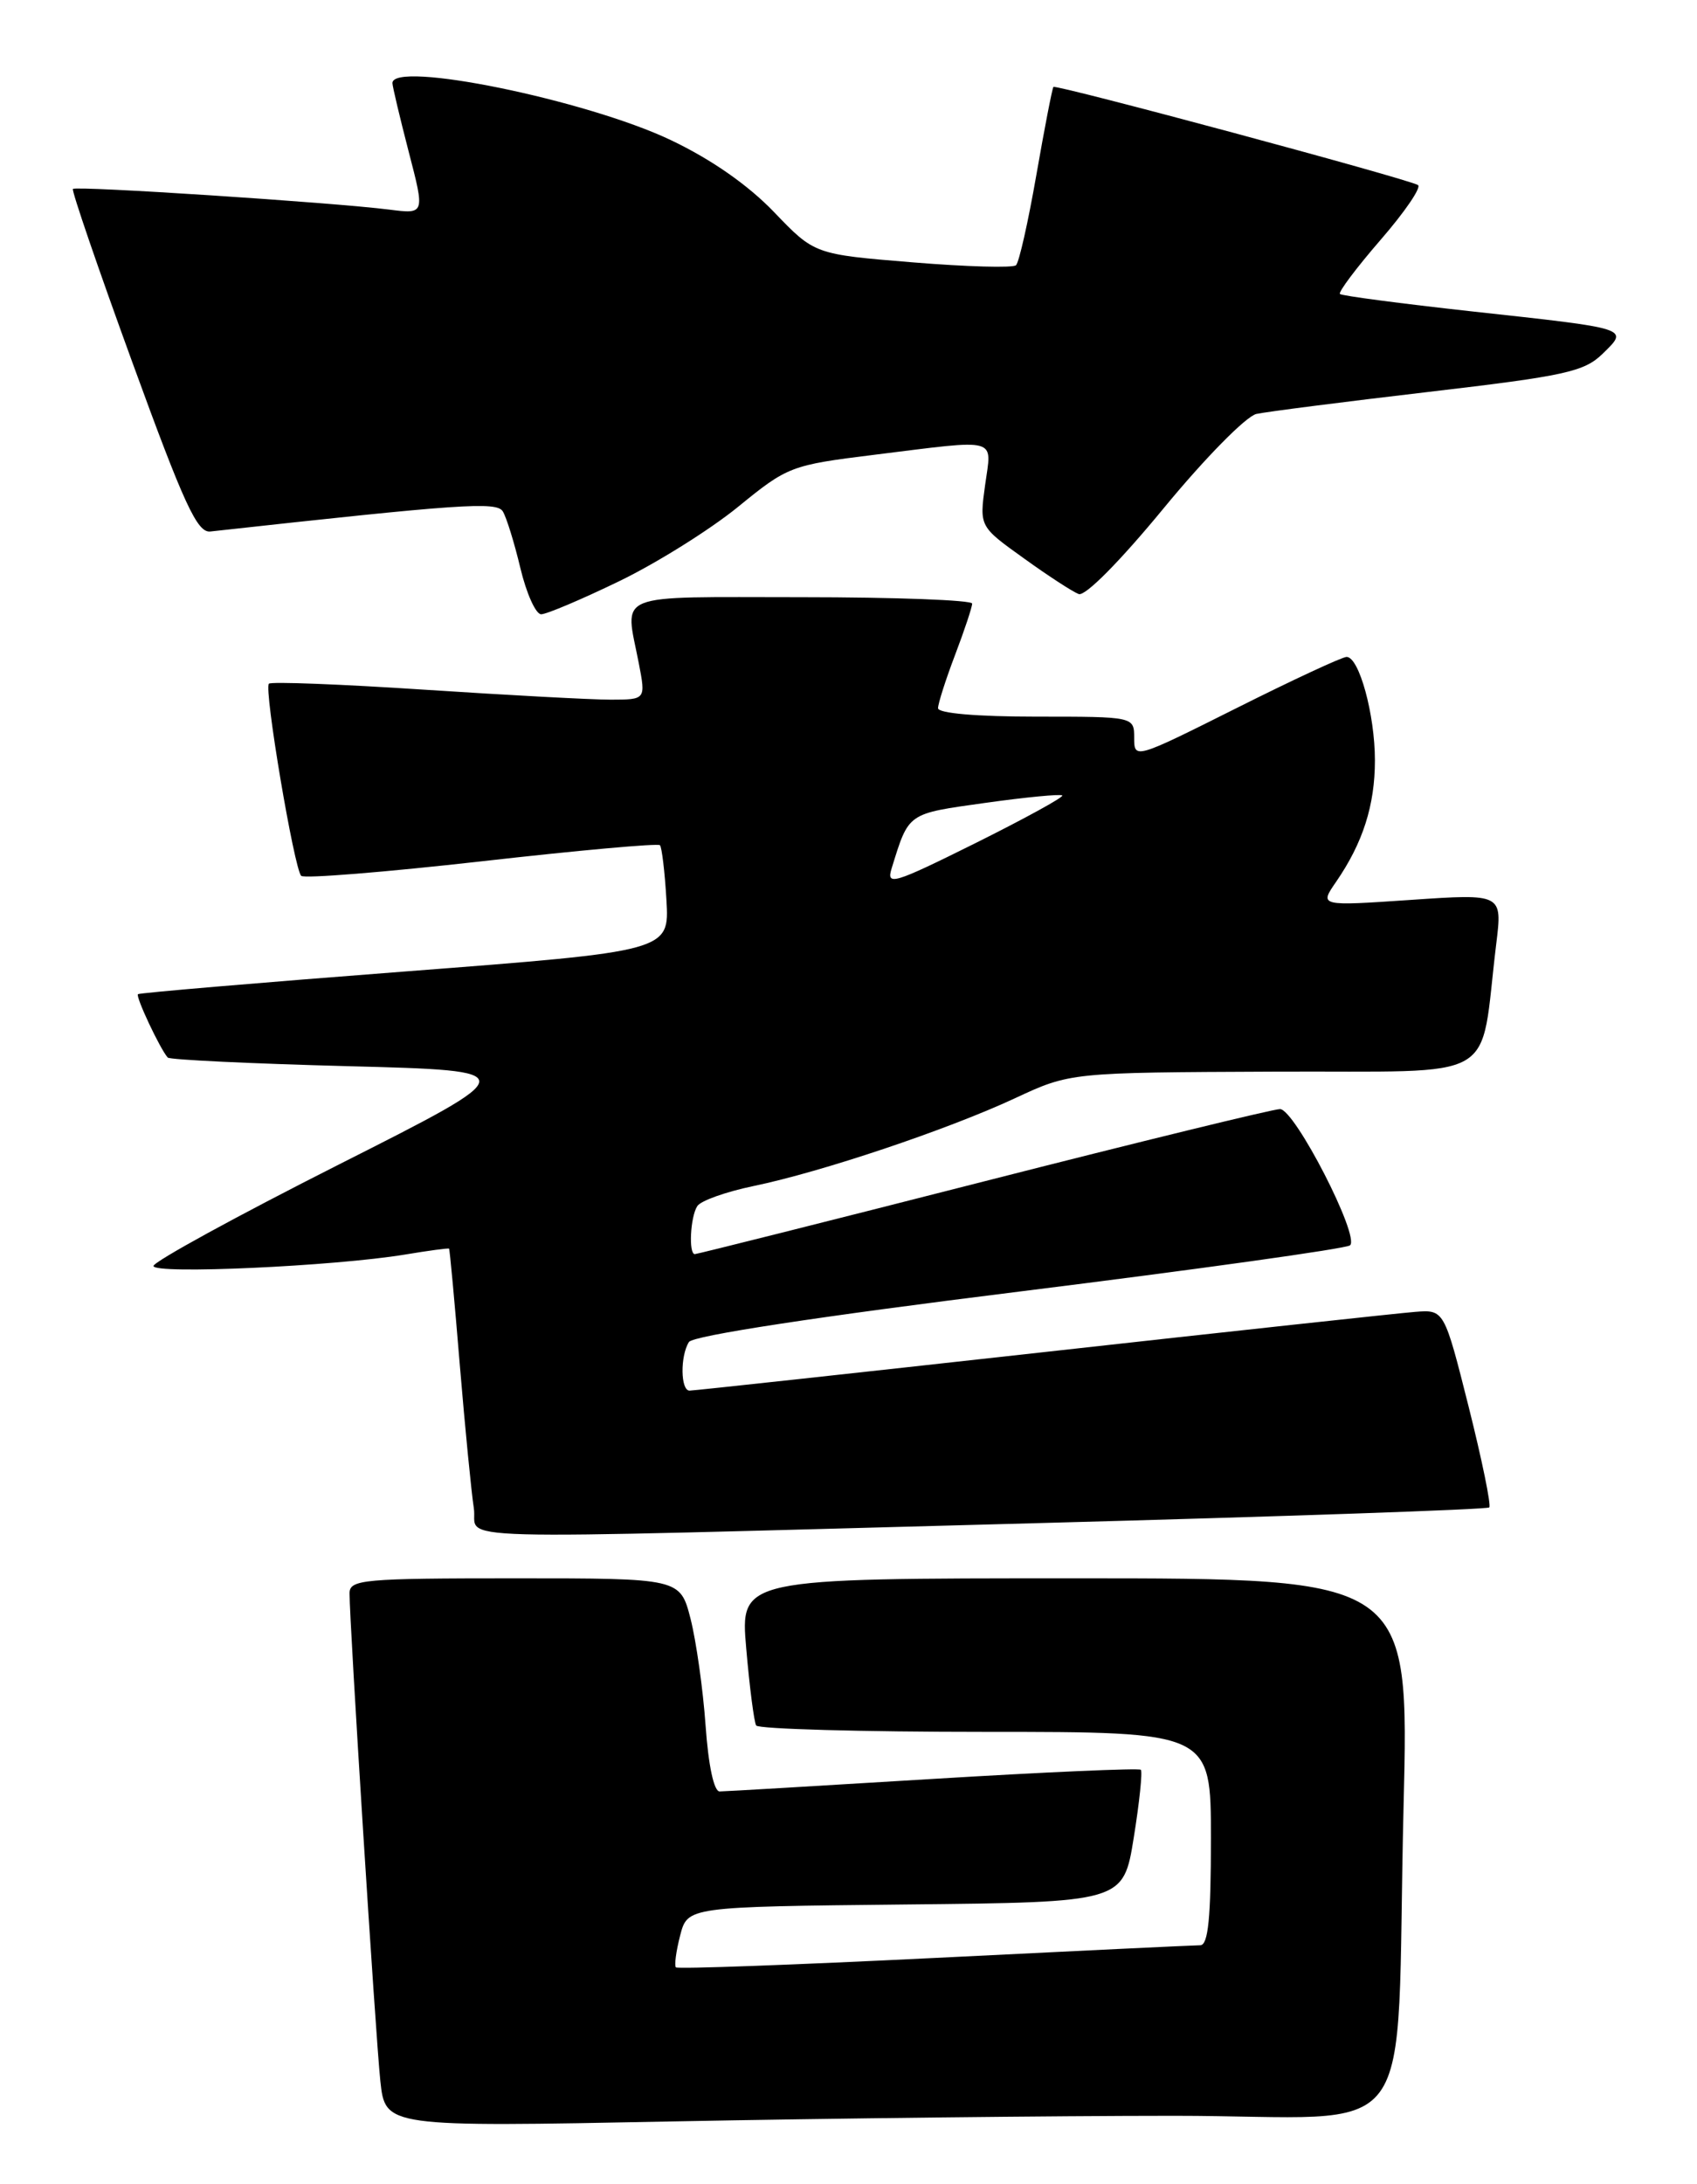 <?xml version="1.0" encoding="UTF-8" standalone="no"?>
<!DOCTYPE svg PUBLIC "-//W3C//DTD SVG 1.1//EN" "http://www.w3.org/Graphics/SVG/1.1/DTD/svg11.dtd" >
<svg xmlns="http://www.w3.org/2000/svg" xmlns:xlink="http://www.w3.org/1999/xlink" version="1.1" viewBox="0 0 199 256">
 <g >
 <path fill="currentColor"
d=" M 137.66 248.00 C 167.09 248.00 163.59 252.71 164.59 211.75 C 165.25 185.00 165.25 185.00 126.02 185.00 C 86.79 185.00 86.79 185.00 87.51 193.25 C 87.90 197.79 88.43 201.84 88.67 202.25 C 88.92 202.66 101.02 203.00 115.56 203.00 C 142.00 203.00 142.00 203.00 142.00 215.50 C 142.00 224.83 141.68 228.00 140.75 228.01 C 140.06 228.01 126.03 228.68 109.57 229.50 C 93.11 230.31 79.47 230.81 79.26 230.60 C 79.06 230.39 79.28 228.71 79.76 226.86 C 80.63 223.50 80.63 223.50 106.18 223.23 C 131.73 222.97 131.73 222.97 132.95 215.40 C 133.62 211.24 133.99 207.66 133.78 207.44 C 133.56 207.23 122.61 207.71 109.44 208.51 C 96.27 209.31 85.00 209.98 84.39 209.98 C 83.72 209.99 83.07 206.94 82.74 202.25 C 82.44 197.99 81.64 192.36 80.98 189.75 C 79.76 185.00 79.76 185.00 60.38 185.00 C 42.59 185.00 41.00 185.14 40.99 186.75 C 40.98 190.21 44.04 238.62 44.60 243.91 C 45.18 249.32 45.18 249.32 78.84 248.66 C 97.35 248.30 123.82 248.00 137.66 248.00 Z  M 121.35 178.54 C 150.42 177.76 174.40 176.93 174.64 176.69 C 174.88 176.45 173.79 171.13 172.22 164.88 C 169.35 153.50 169.35 153.50 165.93 153.77 C 164.04 153.92 144.33 156.05 122.11 158.52 C 99.90 160.98 81.34 163.00 80.86 163.00 C 79.80 163.00 79.75 158.94 80.79 157.30 C 81.26 156.56 95.93 154.32 119.53 151.39 C 140.41 148.79 157.86 146.36 158.31 145.97 C 159.51 144.95 151.82 130.00 150.10 130.00 C 149.30 130.00 133.64 133.82 115.30 138.50 C 96.96 143.18 81.74 147.00 81.48 147.00 C 80.73 147.00 80.95 142.62 81.77 141.37 C 82.17 140.74 85.14 139.69 88.36 139.02 C 96.31 137.38 111.09 132.42 119.00 128.74 C 125.50 125.71 125.50 125.71 149.48 125.61 C 176.42 125.49 173.42 127.22 175.46 110.62 C 176.18 104.75 176.18 104.75 165.44 105.48 C 154.71 106.21 154.71 106.21 156.68 103.36 C 159.82 98.80 161.23 94.39 161.23 89.13 C 161.23 83.75 159.38 77.00 157.91 77.00 C 157.39 77.00 151.58 79.70 144.98 83.01 C 133.12 88.95 133.00 88.99 133.00 86.51 C 133.00 84.00 133.00 84.00 121.50 84.00 C 114.58 84.00 110.00 83.61 110.00 83.01 C 110.00 82.47 110.90 79.65 112.00 76.76 C 113.10 73.87 114.00 71.16 114.00 70.75 C 114.00 70.34 105.00 70.00 94.00 70.00 C 71.59 70.00 73.28 69.31 74.91 77.75 C 75.73 82.00 75.73 82.00 71.62 82.01 C 69.35 82.01 59.51 81.48 49.75 80.84 C 39.99 80.20 31.78 79.88 31.53 80.14 C 30.93 80.74 34.49 101.82 35.32 102.66 C 35.66 103.00 45.17 102.23 56.46 100.96 C 67.74 99.68 77.16 98.83 77.39 99.07 C 77.61 99.31 77.96 102.20 78.15 105.49 C 78.50 111.49 78.50 111.49 47.50 113.87 C 30.45 115.18 16.35 116.38 16.18 116.53 C 15.87 116.80 18.78 122.97 19.67 123.96 C 19.91 124.22 29.41 124.67 40.80 124.97 C 61.50 125.51 61.50 125.51 39.75 136.49 C 27.79 142.53 18.00 147.89 18.00 148.39 C 18.00 149.39 39.21 148.42 47.50 147.05 C 50.25 146.59 52.57 146.28 52.66 146.36 C 52.74 146.44 53.31 152.57 53.92 160.00 C 54.54 167.43 55.28 174.96 55.56 176.75 C 56.20 180.67 49.01 180.47 121.35 178.54 Z  M 72.60 68.13 C 76.99 66.01 83.27 62.08 86.55 59.41 C 92.36 54.67 92.73 54.52 102.50 53.31 C 117.35 51.47 116.30 51.19 115.52 56.85 C 114.85 61.71 114.85 61.71 120.03 65.42 C 122.87 67.47 125.78 69.36 126.49 69.63 C 127.25 69.93 131.35 65.78 136.47 59.56 C 141.30 53.69 146.13 48.79 147.33 48.52 C 148.52 48.26 157.60 47.10 167.50 45.94 C 183.56 44.06 185.76 43.58 187.94 41.46 C 191.02 38.45 191.28 38.54 172.51 36.49 C 164.26 35.58 157.34 34.67 157.13 34.46 C 156.91 34.25 159.06 31.39 161.90 28.11 C 164.74 24.84 166.71 21.95 166.28 21.69 C 165.01 20.94 123.80 9.86 123.53 10.19 C 123.39 10.36 122.49 15.00 121.53 20.50 C 120.57 26.00 119.50 30.77 119.14 31.09 C 118.79 31.42 113.33 31.27 107.01 30.75 C 95.52 29.81 95.52 29.81 90.78 24.87 C 87.72 21.68 83.40 18.67 78.64 16.41 C 68.73 11.70 45.96 7.05 46.02 9.75 C 46.03 10.16 46.89 13.78 47.93 17.80 C 49.83 25.10 49.83 25.10 45.66 24.57 C 39.03 23.73 8.90 21.76 8.55 22.15 C 8.38 22.34 11.52 31.50 15.53 42.50 C 21.58 59.11 23.13 62.47 24.66 62.30 C 54.05 59.06 58.24 58.77 58.96 59.94 C 59.38 60.61 60.31 63.60 61.02 66.58 C 61.73 69.56 62.83 72.00 63.46 72.00 C 64.09 72.00 68.20 70.26 72.60 68.13 Z  M 104.56 101.78 C 106.60 95.21 106.34 95.40 115.53 94.11 C 120.31 93.44 124.38 93.05 124.57 93.24 C 124.76 93.43 120.18 95.94 114.38 98.83 C 104.75 103.61 103.91 103.87 104.56 101.78 Z "/>
</g>
</svg>